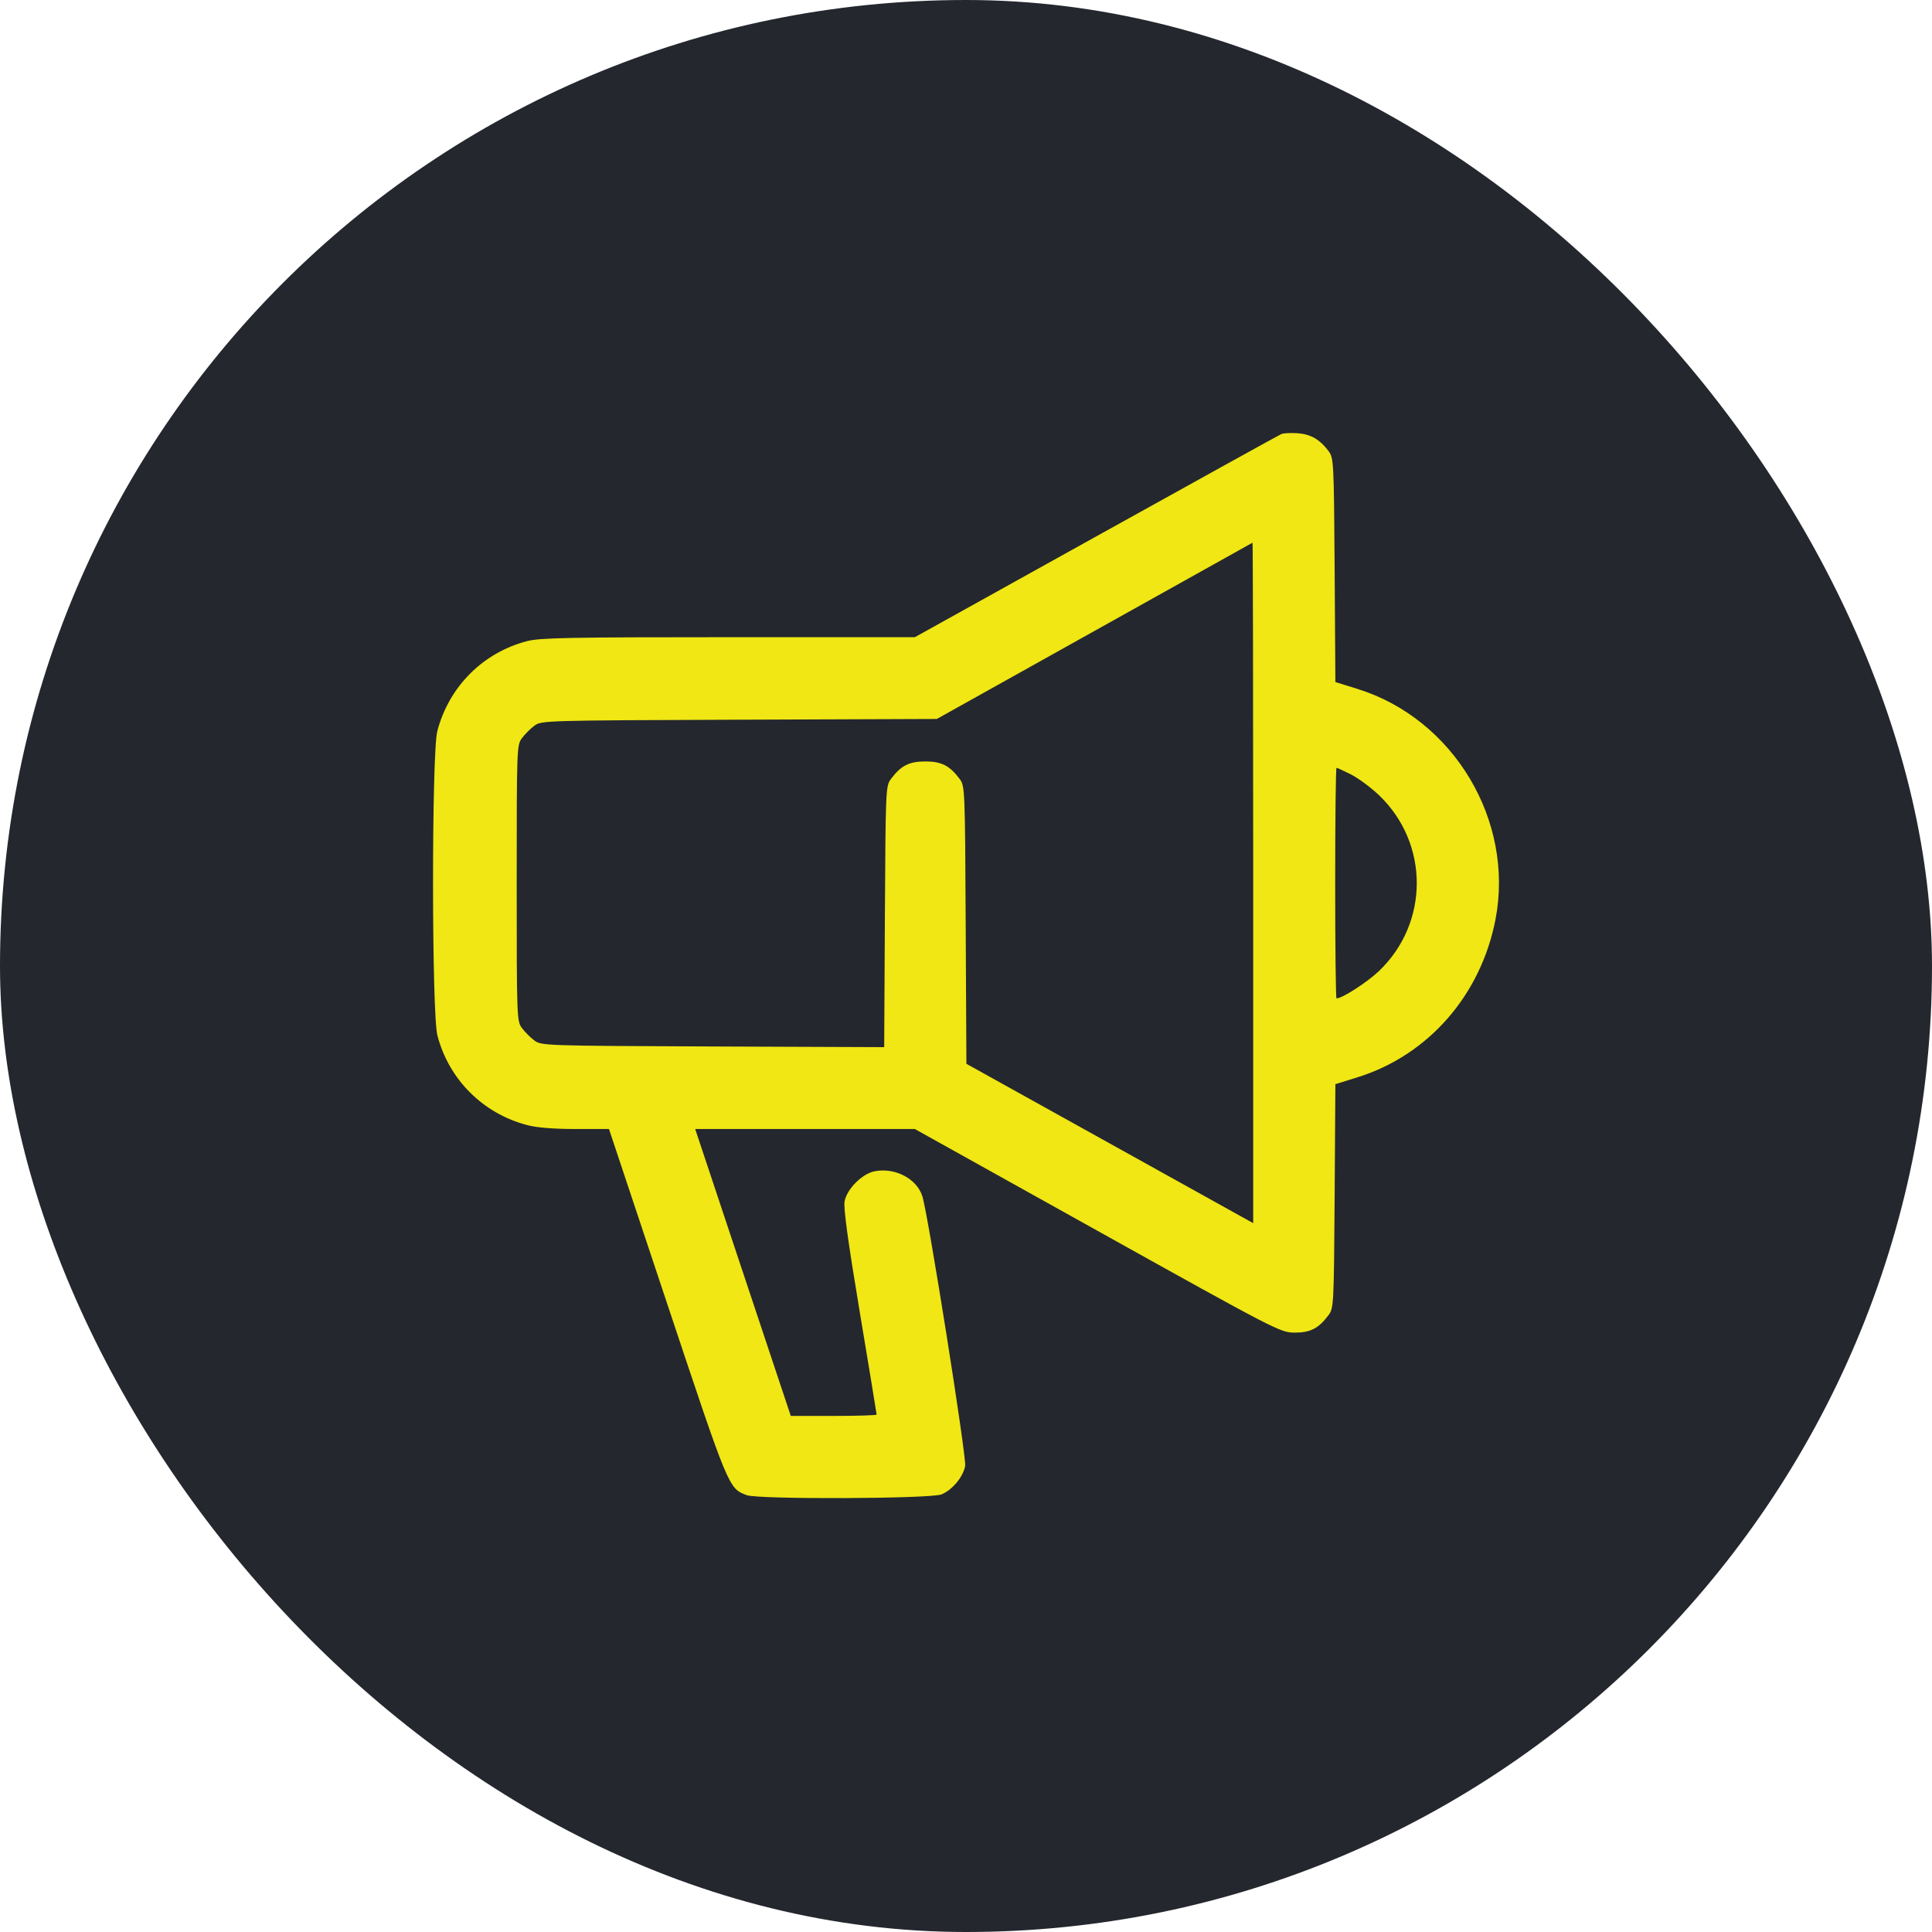<svg width="58" height="58" viewBox="0 0 58 58" fill="none" xmlns="http://www.w3.org/2000/svg">
<rect width="58" height="58" rx="29" fill="#24272E"/>
<path fill-rule="evenodd" clip-rule="evenodd" d="M38.468 13.03C38.404 13.057 35.903 14.44 32.908 16.104L27.464 19.129H21.87C17.094 19.129 16.209 19.146 15.823 19.247C14.497 19.592 13.475 20.617 13.128 21.951C12.956 22.611 12.958 30.422 13.131 31.084C13.476 32.41 14.501 33.432 15.835 33.779C16.116 33.853 16.637 33.894 17.278 33.894H18.282L20.033 39.15C21.891 44.726 21.872 44.679 22.419 44.886C22.765 45.017 27.946 44.996 28.265 44.863C28.591 44.727 28.913 44.34 28.975 44.01C29.022 43.759 27.869 36.49 27.691 35.917C27.527 35.388 26.879 35.045 26.263 35.161C25.887 35.231 25.425 35.692 25.355 36.065C25.318 36.258 25.459 37.285 25.81 39.385C26.089 41.057 26.317 42.443 26.317 42.466C26.317 42.489 25.737 42.507 25.029 42.507H23.74L22.305 38.201L20.87 33.894H24.167H27.464L32.947 36.949C38.347 39.958 38.436 40.003 38.866 40.006C39.338 40.008 39.586 39.88 39.886 39.478C40.039 39.273 40.045 39.161 40.067 35.907L40.089 32.548L40.759 32.339C42.882 31.676 44.458 29.871 44.896 27.601C45.467 24.637 43.64 21.583 40.759 20.684L40.089 20.475L40.067 17.116C40.045 13.861 40.039 13.75 39.886 13.544C39.622 13.192 39.349 13.034 38.954 13.006C38.75 12.992 38.531 13.003 38.468 13.03ZM37.622 26.502V36.72L33.317 34.328L29.012 31.936L28.991 27.768C28.971 23.695 28.967 23.596 28.812 23.388C28.51 22.985 28.265 22.859 27.778 22.859C27.292 22.859 27.046 22.985 26.745 23.388C26.59 23.595 26.586 23.698 26.565 27.518L26.544 31.436L21.399 31.416C16.339 31.395 16.25 31.392 16.042 31.236C15.925 31.149 15.758 30.982 15.671 30.865C15.515 30.657 15.512 30.574 15.512 26.512C15.512 22.449 15.515 22.366 15.671 22.158C15.758 22.041 15.925 21.874 16.042 21.787C16.251 21.63 16.332 21.628 22.189 21.606L28.124 21.584L32.854 18.943C35.455 17.49 37.592 16.297 37.602 16.292C37.613 16.288 37.622 20.882 37.622 26.502ZM40.562 23.252C40.78 23.363 41.155 23.641 41.396 23.87C42.911 25.315 42.911 27.708 41.396 29.153C41.037 29.494 40.296 29.972 40.123 29.972C40.101 29.972 40.083 28.415 40.083 26.512C40.083 24.608 40.101 23.051 40.123 23.051C40.146 23.051 40.343 23.141 40.562 23.252Z" fill="#F0E714"/>
</svg>
